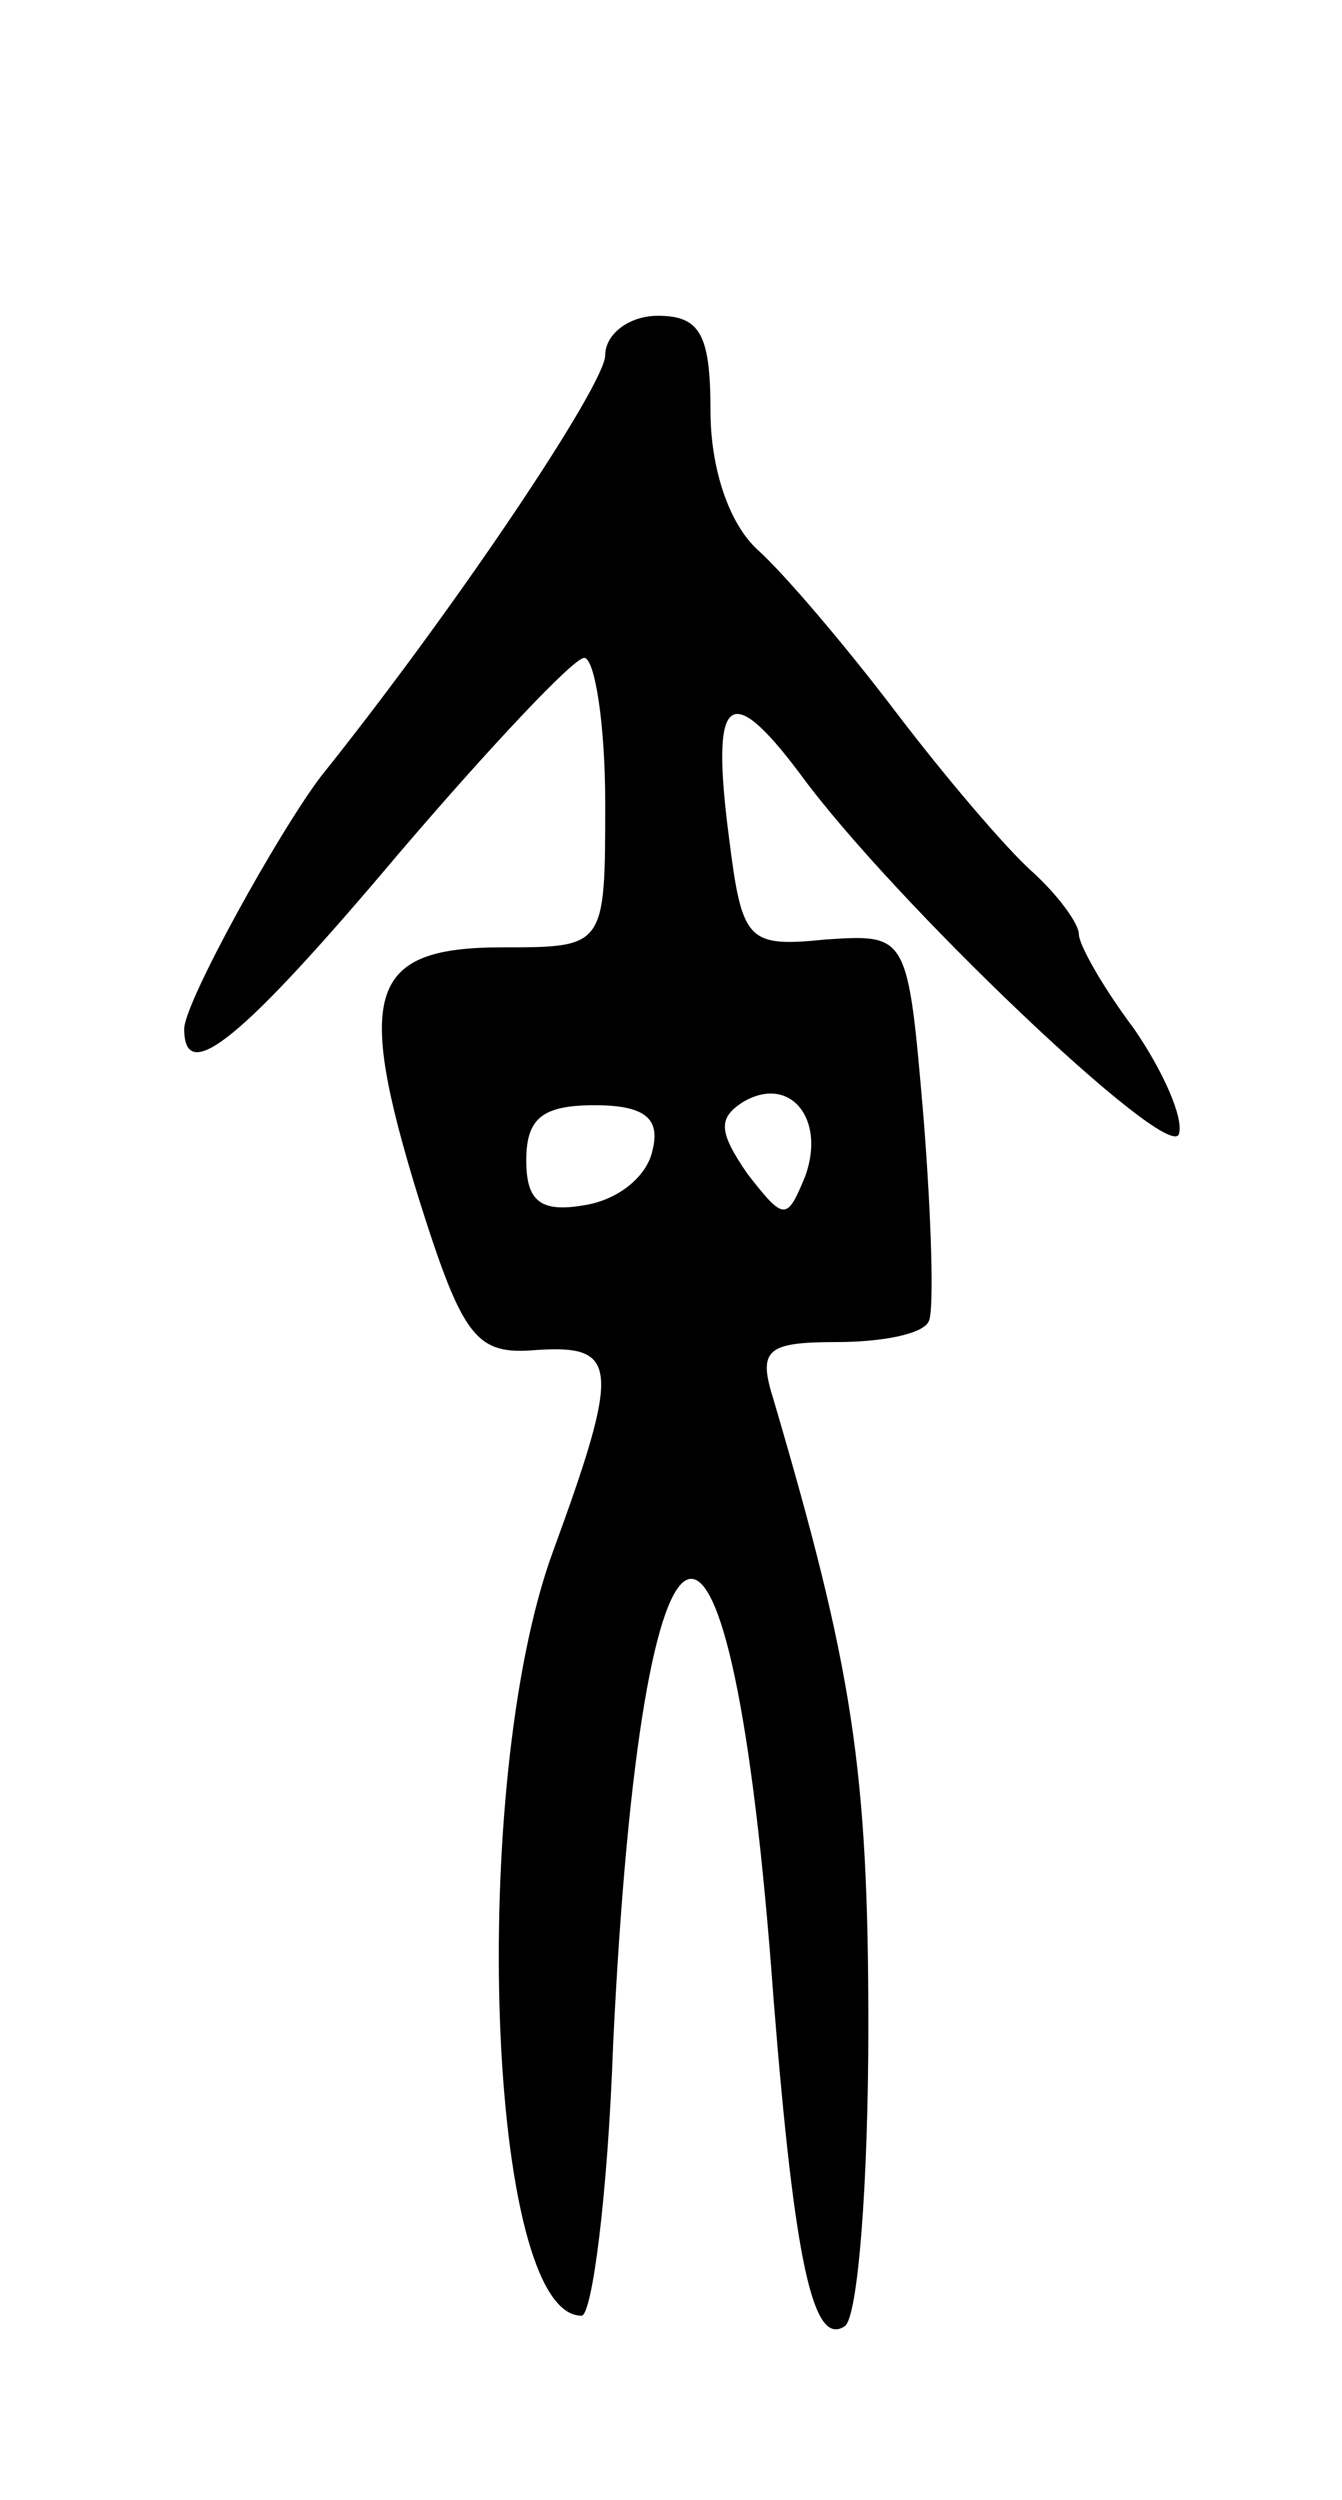 <svg version="1.0" xmlns="http://www.w3.org/2000/svg"
 width="51pt" height="95pt" viewBox="0 0 51 95"
 preserveAspectRatio="xMidYMid meet">
<g transform="translate(0,95) scale(0.1,-0.1)"
fill="#000000" stroke="none">
<path d="M230 815 c0 -11 -56 -95 -108 -160 -16 -21 -52 -86 -52 -96 0 -22 22
-4 81 66 35 41 67 75 71 75 4 0 8 -25 8 -55 0 -55 0 -55 -39 -55 -51 0 -56
-17 -32 -95 17 -54 22 -60 45 -58 31 2 32 -6 6 -77 -32 -88 -25 -290 11 -290
4 0 10 46 12 103 11 228 45 238 61 17 8 -100 15 -132 27 -124 5 3 9 54 9 114
0 98 -6 136 -36 238 -6 19 -3 22 24 22 17 0 33 3 35 8 2 4 1 39 -2 77 -6 70
-6 70 -37 68 -30 -3 -32 -1 -37 39 -7 54 0 60 27 24 35 -48 140 -148 144 -137
2 6 -6 24 -17 40 -12 16 -21 32 -21 36 0 4 -8 15 -18 24 -10 9 -33 36 -52 61
-19 25 -42 52 -52 61 -11 10 -18 31 -18 53 0 29 -4 36 -20 36 -11 0 -20 -7
-20 -15z m76 -312 c-7 -17 -8 -17 -22 1 -11 16 -11 21 -2 27 18 11 32 -6 24
-28z m-58 10 c-2 -10 -13 -19 -26 -21 -17 -3 -22 2 -22 17 0 16 6 21 26 21 19
0 25 -5 22 -17z"/>
</g>
</svg>
